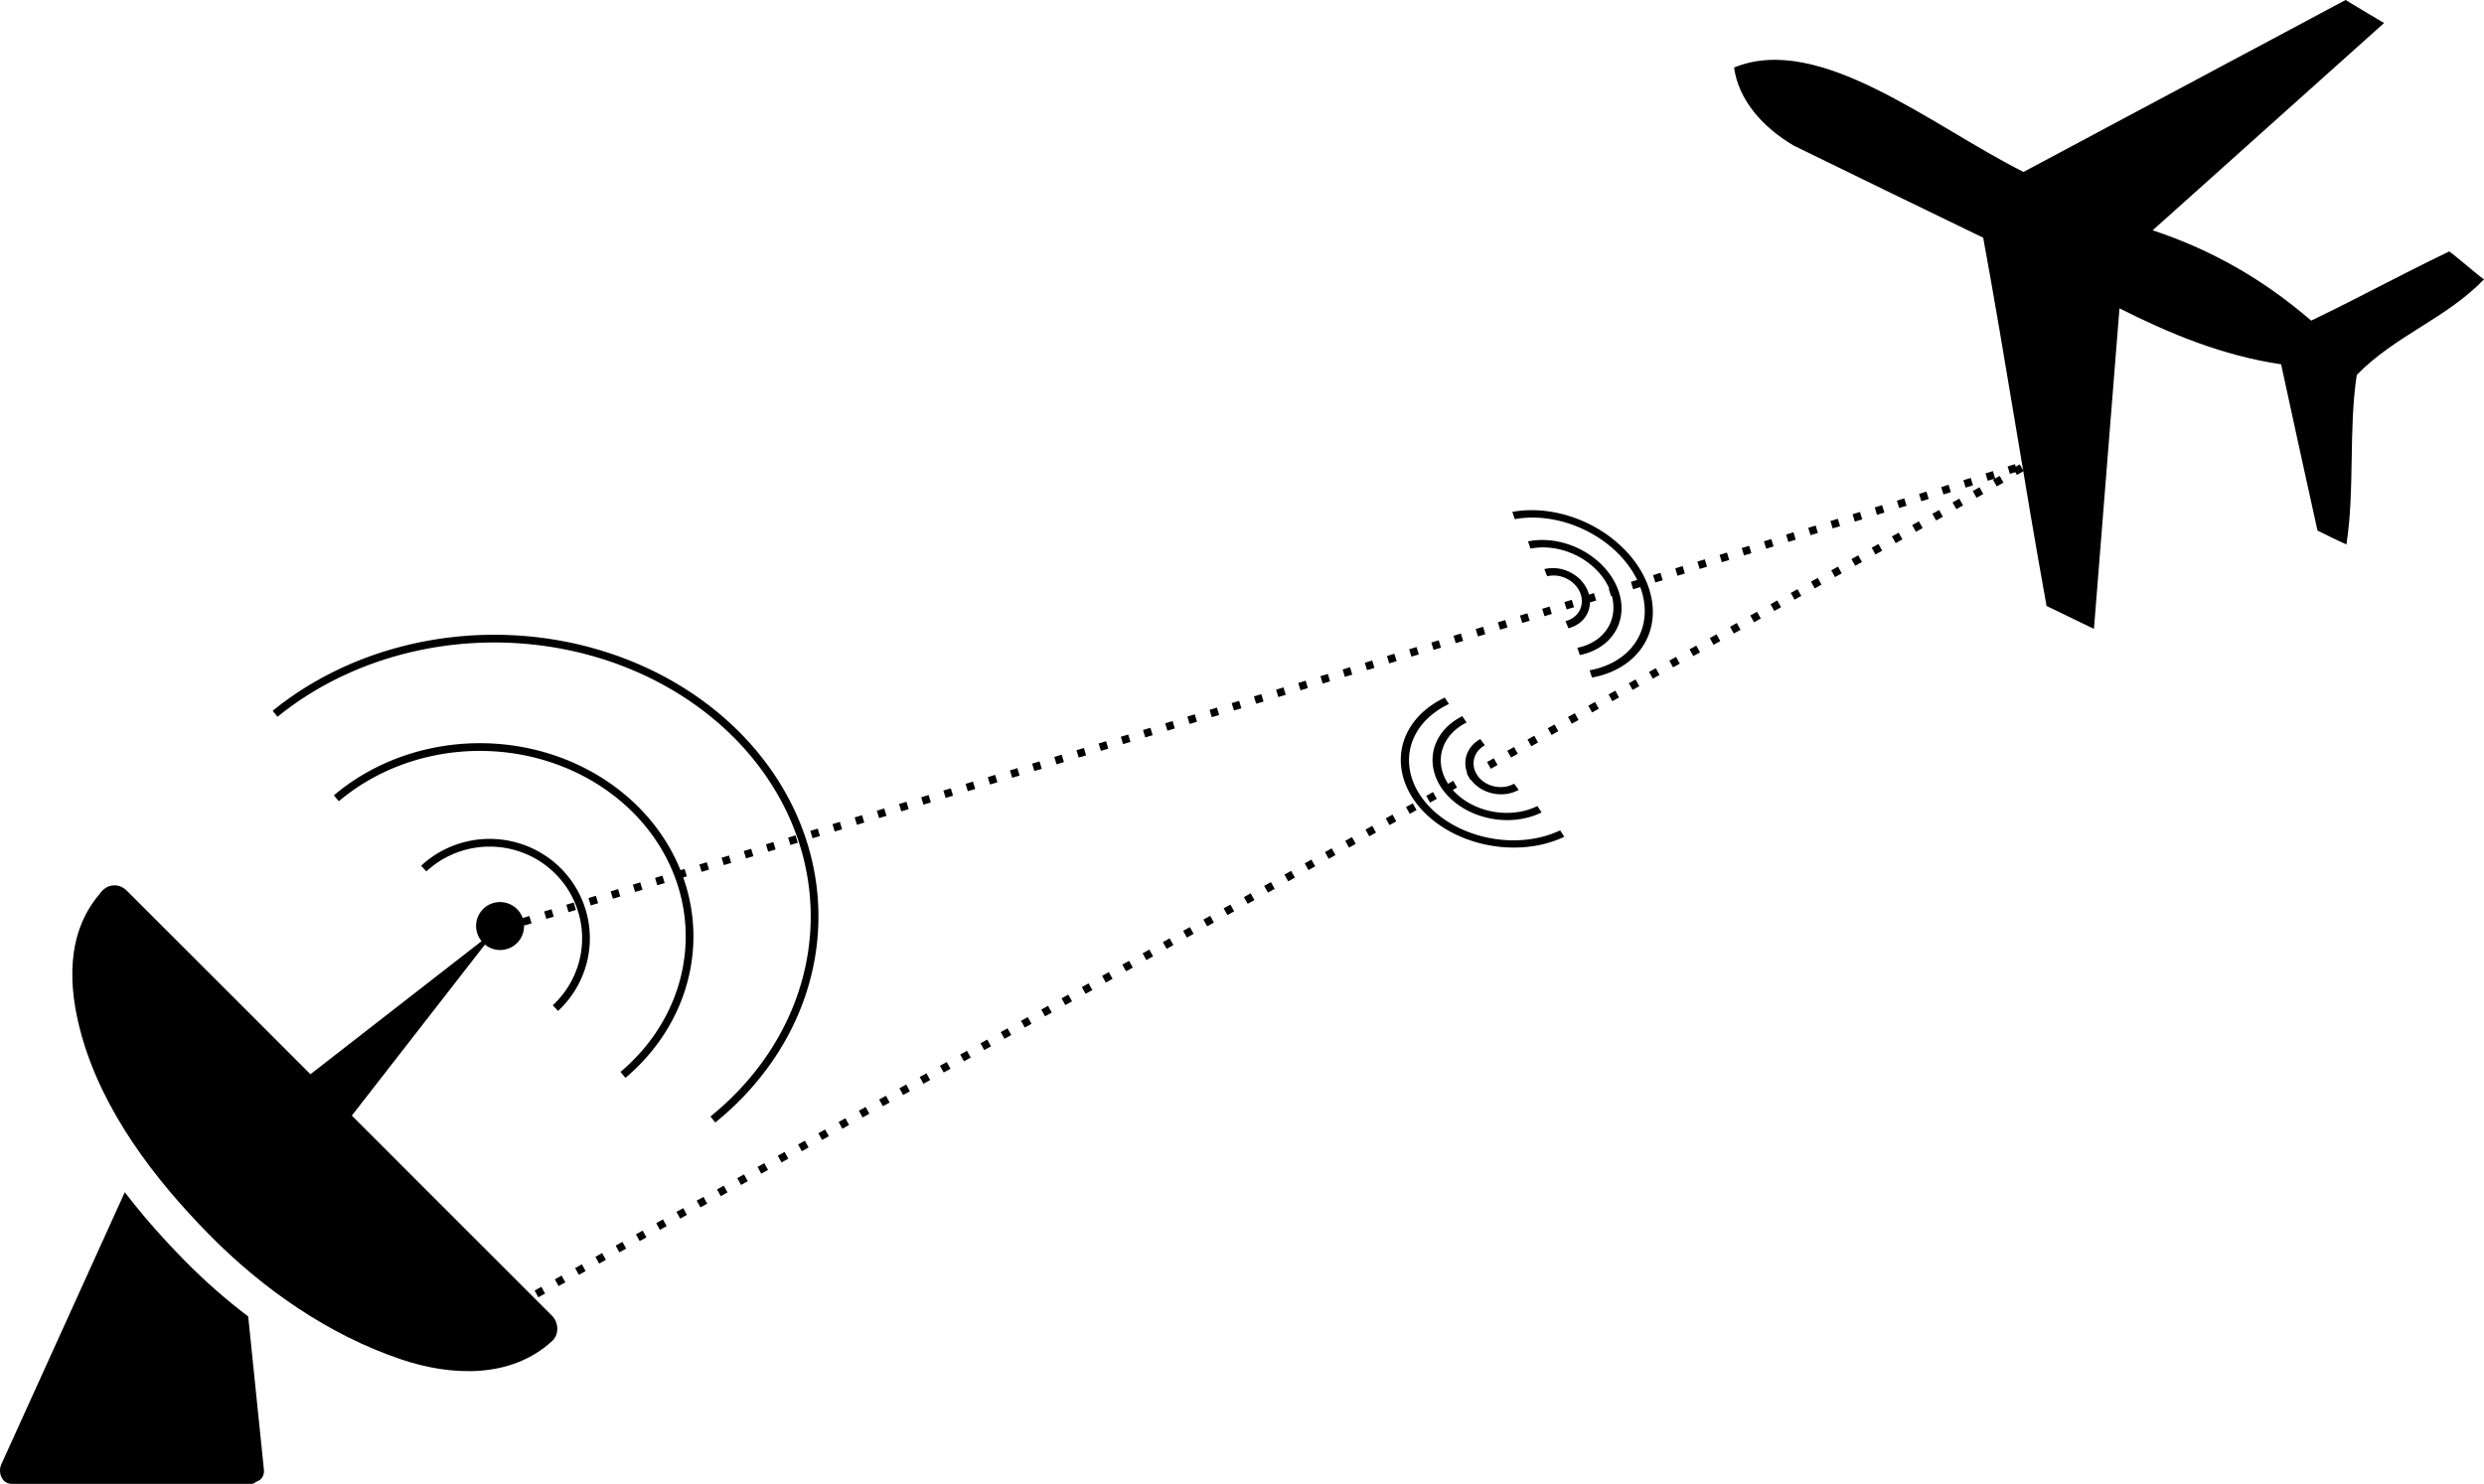 <?xml version="1.0" encoding="UTF-8" standalone="no"?>
<!-- Generator: Adobe Illustrator 16.0.0, SVG Export Plug-In . SVG Version: 6.00 Build 0)  -->

<svg
   xmlns:dc="http://purl.org/dc/elements/1.1/"
   xmlns:cc="http://creativecommons.org/ns#"
   xmlns:rdf="http://www.w3.org/1999/02/22-rdf-syntax-ns#"
   xmlns:svg="http://www.w3.org/2000/svg"
   xmlns="http://www.w3.org/2000/svg"
   xmlns:sodipodi="http://sodipodi.sourceforge.net/DTD/sodipodi-0.dtd"
   xmlns:inkscape="http://www.inkscape.org/namespaces/inkscape"
   version="1.1"
   id="Layer_1"
   x="0px"
   y="0px"
   width="482.283mm"
   height="288.182mm"
   viewBox="0 0 1708.876 1021.117"
   enable-background="new 0 0 512 512"
   xml:space="preserve"
   inkscape:version="0.91 r13725"
   sodipodi:docname="RadarMethodDrawing.svg"><defs
     id="defs15" /><sodipodi:namedview
     pagecolor="#ffffff"
     bordercolor="#666666"
     borderopacity="1"
     objecttolerance="10"
     gridtolerance="10"
     guidetolerance="10"
     inkscape:pageopacity="0"
     inkscape:pageshadow="2"
     inkscape:window-width="1536"
     inkscape:window-height="801"
     id="namedview13"
     showgrid="false"
     units="mm"
     fit-margin-top="0"
     fit-margin-left="0"
     fit-margin-right="0"
     fit-margin-bottom="0"
     inkscape:zoom="0.44950755"
     inkscape:cx="972.34451"
     inkscape:cy="690.75592"
     inkscape:window-x="-8"
     inkscape:window-y="-8"
     inkscape:window-maximized="1"
     inkscape:current-layer="Layer_1" /><g
     id="g7"
     transform="translate(-64.751,558.617)"><path
       d="M 444.478,346.793 C 398.709,301.02 352.71,255.023 306.796,209.107 l 91.558,-117.72 c 6.492,5.31 16.038,5.013 22.09,-1.041 6.455,-6.453 6.455,-16.919 0,-23.372 -6.451,-6.454 -16.917,-6.454 -23.368,0 -6.057,6.056 -6.354,15.602 -1.046,22.091 L 278.316,180.627 C 236.098,138.411 194.001,96.312 152.289,54.6 c -3.143,-3.143 -6.536,-4.287 -9.842,-3.883 -1.868,0.139 -3.666,0.69 -5.441,2.007 -1.533,1.047 -2.792,2.37 -3.789,3.934 -23.207,27.188 -21.619,63.85 -12.463,96.787 14.605,52.537 50.029,99.02 87.664,137.295 36.971,37.595 82.151,69.182 132.325,86.119 34.488,11.636 75.638,13.375 103.896,-12.696 4.967,-4.589 4.475,-12.735 -0.161,-17.37 z"
       id="path9"
       inkscape:connector-curvature="0" /><path
       d="m 235.497,347.308 c -15.174,-11.486 -29.848,-24.341 -43.804,-38.534 -15.596,-15.86 -29.257,-31.486 -41.093,-46.979 -28.317,62.117 -56.634,125.193 -84.951,187.307 -2.52,5.531 0.391,13.398 7.135,13.398 55.086,0 110.171,0 165.258,0 1.406,0 2.614,-1.267 3.649,-1.763 2.875,-0.948 5.029,-3.903 4.614,-7.946 -3.603,-35 -7.205,-70.482 -10.808,-105.483 z"
       id="path11"
       inkscape:connector-curvature="0" /></g><path
     style="fill:none;fill-opacity:1;stroke:#000000;stroke-width:5.315;stroke-miterlimit:4;stroke-dasharray:none;stroke-opacity:1"
     id="path4147"
     sodipodi:type="arc"
     sodipodi:cx="336.85446"
     sodipodi:cy="645.68213"
     sodipodi:rx="66.276466"
     sodipodi:ry="65.742119"
     sodipodi:start="3.9590901"
     sodipodi:end="0.81959531"
     sodipodi:open="true"
     d="m 291.518,597.727 a 66.276,65.742 0 0 1 64.58,-14.955 66.276,65.742 0 0 1 45.313,48.031 66.276,65.742 0 0 1 -19.322,62.928" /><path
     style="fill:none;fill-opacity:1;stroke:#000000;stroke-width:5.315;stroke-linejoin:round;stroke-miterlimit:4;stroke-dasharray:none;stroke-opacity:1"
     id="path4147-1"
     sodipodi:type="arc"
     sodipodi:cx="330.09961"
     sodipodi:cy="644.41943"
     sodipodi:rx="144.2946"
     sodipodi:ry="130.33286"
     sodipodi:start="3.9590901"
     sodipodi:end="0.81959531"
     sodipodi:open="true"
     d="m 231.395,549.35 a 144.295,130.333 0 0 1 140.601,-29.648 144.295,130.333 0 0 1 98.654,95.221 144.295,130.333 0 0 1 -42.067,124.754" /><path
     style="fill:none;fill-opacity:1;stroke:#000000;stroke-width:5.315;stroke-miterlimit:4;stroke-dasharray:none;stroke-opacity:1"
     id="path4147-2"
     sodipodi:type="arc"
     sodipodi:cx="340.00955"
     sodipodi:cy="630.65869"
     sodipodi:rx="220.38594"
     sodipodi:ry="191.18274"
     sodipodi:start="3.9590901"
     sodipodi:end="0.81959531"
     sodipodi:open="true"
     d="M 189.255,491.203 A 220.386,191.183 0 0 1 404,447.712 220.386,191.183 0 0 1 554.677,587.39 220.386,191.183 0 0 1 490.427,770.388" /><g
     transform="translate(633.642,-61.602)"
     id="g4" /><path
     inkscape:connector-curvature="0"
     style="fill:#000000"
     d="m 1233.919,100.158 c 42.561,20.83 87.877,42.839 130.441,63.448 15.578,84.99 28.181,168.375 43.578,253.388 10.874,5.237 21.756,10.513 32.605,15.785 5.853,-73.548 11.702,-147.052 17.555,-220.59 34.793,17.521 70.847,32.521 111.196,38.508 8.2,38.076 16.641,76.329 25.028,114.405 6.506,3.282 13.207,6.551 19.899,9.603 5.872,-37.407 1.422,-79.328 7.114,-116.693 26.677,-27.329 61.086,-38.46 87.54,-65.752 -5.321,-3.699 -18.573,-15.525 -23.926,-19.229 -35.249,16.987 -59.695,30.606 -94.95,47.615 -32.676,-28.282 -68.886,-48.941 -109.066,-62.164 53.168,-47.628 106.088,-95.016 159.193,-142.644 -8.942,-5.182 -17.71,-10.624 -26.469,-15.839 C 1539.858,39.424 1466.085,78.873 1392.062,118.326 1328.27,86.246 1251.689,22.378 1192.947,46.472 c 3.112,22.304 19.497,40.992 40.972,53.686 z"
     id="path6" /><g
     id="g4259"
     transform="matrix(0.284,0.132,-0.116,0.248,1335.788,-512.301)"
     style="stroke-width:18.167;stroke-miterlimit:4;stroke-dasharray:none"><path
       d="m 321.142,3325.322 a 220.386,191.183 0 0 1 214.745,-43.491 220.386,191.183 0 0 1 150.677,139.677 220.386,191.183 0 0 1 -64.25,182.999"
       sodipodi:open="true"
       sodipodi:end="0.81959531"
       sodipodi:start="3.9590901"
       sodipodi:ry="191.18275"
       sodipodi:rx="220.38596"
       sodipodi:cy="3464.7771"
       sodipodi:cx="471.89673"
       sodipodi:type="arc"
       id="path4147-2-9"
       style="fill:none;fill-opacity:1;stroke:#000000;stroke-width:18.167;stroke-miterlimit:4;stroke-dasharray:none;stroke-opacity:1" /><path
       d="m 379.856,3375.872 a 144.295,130.333 0 0 1 140.601,-29.648 144.295,130.333 0 0 1 98.654,95.221 144.295,130.333 0 0 1 -42.067,124.754"
       sodipodi:open="true"
       sodipodi:end="0.81959531"
       sodipodi:start="3.9590901"
       sodipodi:ry="130.33287"
       sodipodi:rx="144.29462"
       sodipodi:cy="3470.9419"
       sodipodi:cx="478.56067"
       sodipodi:type="arc"
       id="path4147-1-8"
       style="fill:none;fill-opacity:1;stroke:#000000;stroke-width:18.167;stroke-linejoin:round;stroke-miterlimit:4;stroke-dasharray:none;stroke-opacity:1" /><path
       d="m 438.425,3421.502 a 66.276,65.742 0 0 1 64.58,-14.955 66.276,65.742 0 0 1 45.313,48.031 66.276,65.742 0 0 1 -19.322,62.928"
       sodipodi:open="true"
       sodipodi:end="0.81959531"
       sodipodi:start="3.9590901"
       sodipodi:ry="65.742126"
       sodipodi:rx="66.276474"
       sodipodi:cy="3469.4565"
       sodipodi:cx="483.76147"
       sodipodi:type="arc"
       id="path4147-8"
       style="fill:none;fill-opacity:1;stroke:#000000;stroke-width:18.167;stroke-miterlimit:4;stroke-dasharray:none;stroke-opacity:1" /></g><g
     inkscape:groupmode="layer"
     id="layer1"
     inkscape:label="Layer 1"
     style="display:inline"
     transform="translate(-64.751,-3142.375)"><path
       style="fill:none;fill-rule:evenodd;stroke:#000000;stroke-width:5.315;stroke-linecap:butt;stroke-linejoin:miter;stroke-miterlimit:4;stroke-dasharray:5.315, 10.63;stroke-dashoffset:0;stroke-opacity:1"
       d="M 409.337,3781.409 C 1452.701,3465.507 1454.926,3463.283 1454.926,3463.283"
       id="path4271"
       inkscape:connector-curvature="0" /><path
       style="fill:none;fill-rule:evenodd;stroke:#000000;stroke-width:5.315;stroke-linecap:butt;stroke-linejoin:miter;stroke-miterlimit:4;stroke-dasharray:5.315, 10.63;stroke-dashoffset:0;stroke-opacity:1"
       d="M 433.808,4032.795 C 1457.15,3465.507 1457.15,3463.283 1457.15,3463.283"
       id="path4273"
       inkscape:connector-curvature="0" /></g><g
     id="g4259-6"
     transform="matrix(-0.308,-0.054,0.048,-0.269,1014.032,1485.488)"
     style="stroke-width:18.167;stroke-miterlimit:4;stroke-dasharray:none"><path
       d="m 321.142,3325.322 a 220.386,191.183 0 0 1 214.745,-43.491 220.386,191.183 0 0 1 150.677,139.677 220.386,191.183 0 0 1 -64.25,182.999"
       sodipodi:open="true"
       sodipodi:end="0.81959531"
       sodipodi:start="3.9590901"
       sodipodi:ry="191.18275"
       sodipodi:rx="220.38596"
       sodipodi:cy="3464.7771"
       sodipodi:cx="471.89673"
       sodipodi:type="arc"
       id="path4147-2-9-1"
       style="fill:none;fill-opacity:1;stroke:#000000;stroke-width:18.167;stroke-miterlimit:4;stroke-dasharray:none;stroke-opacity:1" /><path
       d="m 379.856,3375.872 a 144.295,130.333 0 0 1 140.601,-29.648 144.295,130.333 0 0 1 98.654,95.221 144.295,130.333 0 0 1 -42.067,124.754"
       sodipodi:open="true"
       sodipodi:end="0.81959531"
       sodipodi:start="3.9590901"
       sodipodi:ry="130.33287"
       sodipodi:rx="144.29462"
       sodipodi:cy="3470.9419"
       sodipodi:cx="478.56067"
       sodipodi:type="arc"
       id="path4147-1-8-3"
       style="fill:none;fill-opacity:1;stroke:#000000;stroke-width:18.167;stroke-linejoin:round;stroke-miterlimit:4;stroke-dasharray:none;stroke-opacity:1" /><path
       d="m 438.425,3421.502 a 66.276,65.742 0 0 1 64.58,-14.955 66.276,65.742 0 0 1 45.313,48.031 66.276,65.742 0 0 1 -19.322,62.928"
       sodipodi:open="true"
       sodipodi:end="0.81959531"
       sodipodi:start="3.9590901"
       sodipodi:ry="65.742126"
       sodipodi:rx="66.276474"
       sodipodi:cy="3469.4565"
       sodipodi:cx="483.76147"
       sodipodi:type="arc"
       id="path4147-8-9"
       style="fill:none;fill-opacity:1;stroke:#000000;stroke-width:18.167;stroke-miterlimit:4;stroke-dasharray:none;stroke-opacity:1" /></g></svg>